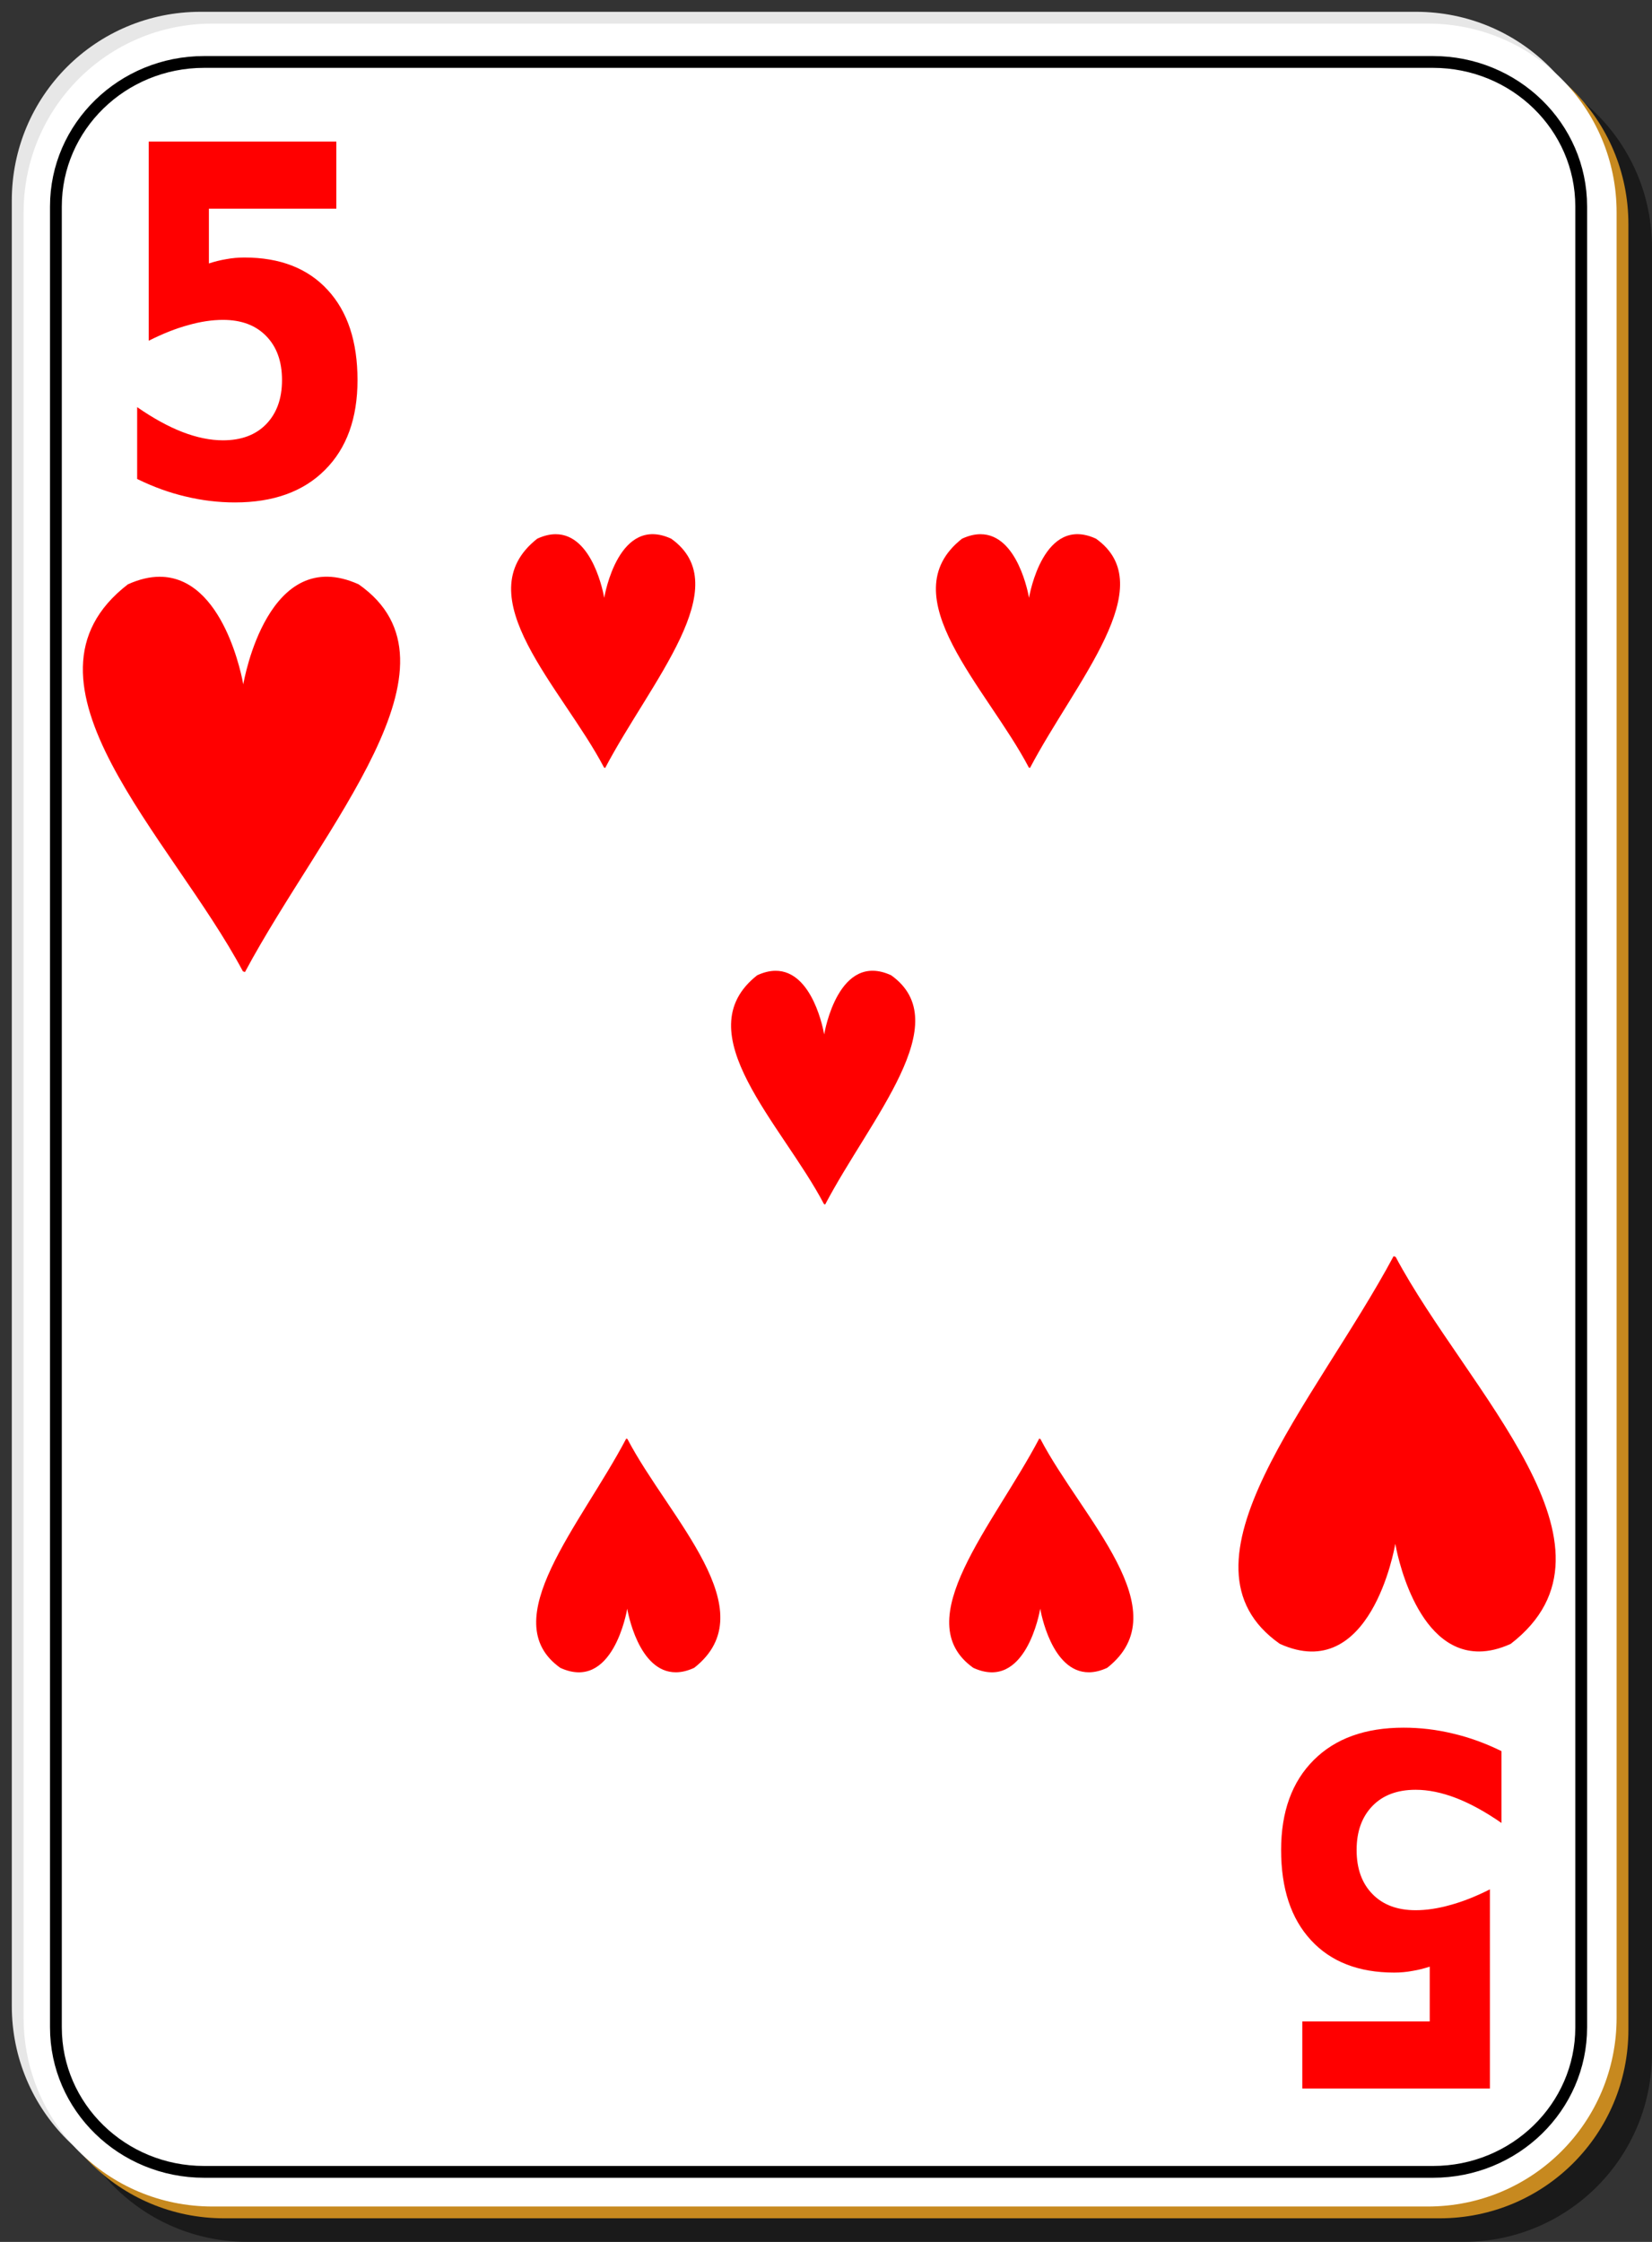 <?xml version="1.0" encoding="utf-8"?>
<!-- Generator: Adobe Illustrator 16.0.0, SVG Export Plug-In . SVG Version: 6.00 Build 0)  -->
<!DOCTYPE svg PUBLIC "-//W3C//DTD SVG 1.1//EN" "http://www.w3.org/Graphics/SVG/1.1/DTD/svg11.dtd">
<svg version="1.1"
	 id="svg2" xmlns:dc="http://purl.org/dc/elements/1.1/" xmlns:cc="http://web.resource.org/cc/" xmlns:rdf="http://www.w3.org/1999/02/22-rdf-syntax-ns#" xmlns:svg="http://www.w3.org/2000/svg" xmlns:sodipodi="http://inkscape.sourceforge.net/DTD/sodipodi-0.dtd" xmlns:inkscape="http://www.inkscape.org/namespaces/inkscape" sodipodi:docbase="/home/nicu/Desktop/simple" sodipodi:docname="h_5.svg" inkscape:version="0.41" sodipodi:version="0.32"
	 xmlns="http://www.w3.org/2000/svg" xmlns:xlink="http://www.w3.org/1999/xlink" x="0px" y="0px" width="140px" height="190px"
	 viewBox="0 0 140 190" enable-background="new 0 0 140 190" xml:space="preserve">
<rect x="0" y="0" width="140" height="190" fill="#333333" stroke="none"/>
<sodipodi:namedview  inkscape:cx="70.000003" inkscape:cy="95.000001" inkscape:zoom="1.9105263" borderopacity="1.0" bordercolor="#666666" pagecolor="#ffffff" id="base" inkscape:window-x="0" inkscape:pageshadow="2" inkscape:pageopacity="0.0" inkscape:window-height="791" inkscape:current-layer="svg2" inkscape:window-y="26" inkscape:window-width="1152">
	</sodipodi:namedview>
<g id="layer1" inkscape:label="Layer 1" inkscape:groupmode="layer">
	<g id="g5630">
		<path id="rect2070" fill-opacity="0.498" d="M21,5h103c8.864,0,16,7.136,16,16v153c0,8.864-7.136,16-16,16H21
			c-8.864,0-16-7.136-16-16V21C5,12.136,12.136,5,21,5z"/>
		<path id="rect1300" fill="#E7E7E7" d="M17,1h103c8.864,0,16,7.136,16,16v153c0,8.864-7.136,16-16,16H17c-8.864,0-16-7.136-16-16
			V17C1,8.136,8.136,1,17,1z"/>
		<path id="path5624" fill="#C7891F" d="M19,3h103c8.864,0,16,7.136,16,16v153c0,8.864-7.136,16-16,16H19c-8.864,0-16-7.136-16-16
			V19C3,10.136,10.136,3,19,3z"/>
		<path id="rect1306" fill="#FFFFFF" d="M18,2h103c8.864,0,16,7.136,16,16v153c0,8.864-7.136,16-16,16H18c-8.864,0-16-7.136-16-16
			V18C2,9.136,9.136,2,18,2z"/>
	</g>
	<g id="g5495" transform="translate(-448.5,-231.5)" inkscape:label="Layer 1" inkscape:groupmode="layer">
	</g>
</g>
<path id="text1386" fill="#FF0000" d="M12.604,11.998h15.899v5.687H17.704v4.642c0.487-0.161,0.975-0.281,1.462-0.362
	c0.498-0.094,1.013-0.141,1.545-0.141c3.023,0,5.377,0.917,7.061,2.753c1.684,1.822,2.525,4.367,2.525,7.636
	c0,3.242-0.919,5.78-2.758,7.615c-1.828,1.835-4.37,2.753-7.625,2.753c-1.407,0-2.802-0.167-4.187-0.502
	c-1.374-0.321-2.741-0.817-4.104-1.487v-6.088c1.351,0.938,2.63,1.641,3.837,2.11c1.218,0.469,2.365,0.703,3.439,0.703
	c1.551,0,2.769-0.456,3.655-1.366c0.897-0.924,1.345-2.17,1.345-3.737c0-1.581-0.448-2.827-1.345-3.738
	c-0.886-0.911-2.104-1.366-3.655-1.366c-0.919,0-1.899,0.147-2.94,0.442c-1.041,0.281-2.16,0.723-3.356,1.326V11.998"/>
<g id="g1390" transform="matrix(0.286,0,0,0.389,-29.608,-9.472)">
	<path id="path1392" fill="#FF0000" d="M150.703,150.006c-2.803,0.014-5.882,0.52-9.292,1.653
		c-37.167,21.093,12.939,55.106,34.094,84.314l0.61,0.149c23.251-31.924,67.508-67.054,33.692-84.463
		c-26.792-8.9-33.948,20.727-34.198,21.796C175.391,172.523,169.925,149.912,150.703,150.006z"/>
</g>
<path id="text13635" fill="#FF0000" d="M126.262,177.002h-15.898v-5.687h10.799v-4.642c-0.488,0.16-0.975,0.281-1.463,0.361
	c-0.498,0.094-1.014,0.141-1.545,0.141c-3.023,0-5.377-0.918-7.061-2.752c-1.684-1.822-2.525-4.367-2.525-7.637
	c0-3.241,0.92-5.779,2.758-7.615c1.828-1.835,4.369-2.752,7.626-2.752c1.406,0,2.802,0.167,4.187,0.502
	c1.373,0.321,2.741,0.816,4.104,1.486v6.089c-1.352-0.938-2.631-1.642-3.838-2.11c-1.219-0.469-2.365-0.703-3.439-0.703
	c-1.55,0-2.769,0.456-3.654,1.367c-0.896,0.924-1.346,2.17-1.346,3.736c0,1.581,0.449,2.827,1.346,3.738
	c0.886,0.91,2.104,1.366,3.654,1.366c0.92,0,1.9-0.147,2.941-0.442c1.041-0.281,2.159-0.723,3.355-1.326V177.002"/>
<g id="g13639" transform="matrix(-0.286,0,0,-0.389,168.47,198.314)">
	<path id="path13641" fill="#FF0000" d="M150.703,150.007c-2.803,0.012-5.882,0.52-9.289,1.653
		c-37.168,21.093,12.937,55.106,34.092,84.312l0.61,0.151c23.249-31.927,67.506-67.053,33.69-84.463
		c-26.792-8.9-33.946,20.726-34.198,21.796C175.391,172.521,169.924,149.911,150.703,150.007z"/>
</g>
<g id="g3558">
	<g id="g2352" transform="translate(333.5,184.5)">
	</g>
	<g id="g2569">
		<g id="g3424">
			<g id="g3925" transform="translate(329.5,183.5)">
			</g>
		</g>
	</g>
</g>
<g id="g1861" transform="matrix(0.166,0,0,0.23,22.054,10.772)">
	<path id="path1863" fill="#FF0000" d="M150.703,150.006c-2.803,0.015-5.882,0.521-9.29,1.654
		c-37.168,21.091,12.938,55.104,34.092,84.313l0.611,0.149c23.25-31.923,67.509-67.053,33.69-84.462
		c-26.789-8.902-33.945,20.725-34.195,21.795C175.39,172.521,169.925,149.912,150.703,150.006z"/>
</g>
<g id="g3606" transform="matrix(0.166,0,0,0.23,58.054,10.772)">
	<path id="path3608" fill="#FF0000" d="M150.703,150.006c-2.8,0.015-5.882,0.521-9.293,1.654
		c-37.165,21.091,12.938,55.104,34.095,84.313l0.61,0.149c23.247-31.923,67.509-67.053,33.69-84.462
		c-26.786-8.902-33.948,20.725-34.195,21.795C175.388,172.522,169.928,149.913,150.703,150.006z"/>
</g>
<g id="g3610" transform="matrix(0.166,0,0,0.23,40.694,47.772)">
	<path id="path3612" fill="#FF0000" d="M150.704,150.006c-2.803,0.015-5.882,0.521-9.293,1.654
		c-37.165,21.091,12.938,55.104,34.095,84.313l0.611,0.149c23.25-31.924,67.506-67.053,33.687-84.462
		c-26.786-8.902-33.942,20.725-34.195,21.795C175.392,172.522,169.926,149.913,150.704,150.006z"/>
</g>
<g id="g3614" transform="matrix(-0.166,0,0,-0.23,82.306,176.228)">
	<path id="path3616" fill="#FF0000" d="M150.703,150.005c-2.803,0.013-5.882,0.519-9.293,1.654
		c-37.165,21.091,12.938,55.104,34.095,84.313l0.611,0.149c23.25-31.926,67.506-67.053,33.69-84.462
		c-26.789-8.9-33.948,20.725-34.198,21.792C175.391,172.521,169.925,149.912,150.703,150.005z"/>
</g>
<g id="g3618" transform="matrix(-0.166,0,0,-0.23,117.306,176.228)">
	<path id="path3620" fill="#FF0000" d="M150.7,150.005c-2.8,0.013-5.882,0.519-9.287,1.654
		c-37.171,21.091,12.938,55.104,34.095,84.313l0.61,0.149c23.247-31.926,67.503-67.053,33.684-84.462
		c-26.786-8.9-33.942,20.725-34.195,21.792C175.391,172.521,169.926,149.912,150.7,150.005z"/>
</g>
<path fill="none" stroke="#000000" stroke-miterlimit="10" d="M134,171.82c0,6.762-5.623,12.244-12.56,12.244H17.298
	c-6.936,0-12.56-5.482-12.56-12.244V17.494c0-6.762,5.624-12.244,12.56-12.244H121.44c6.937,0,12.56,5.482,12.56,12.244V171.82z"/>
</svg>
